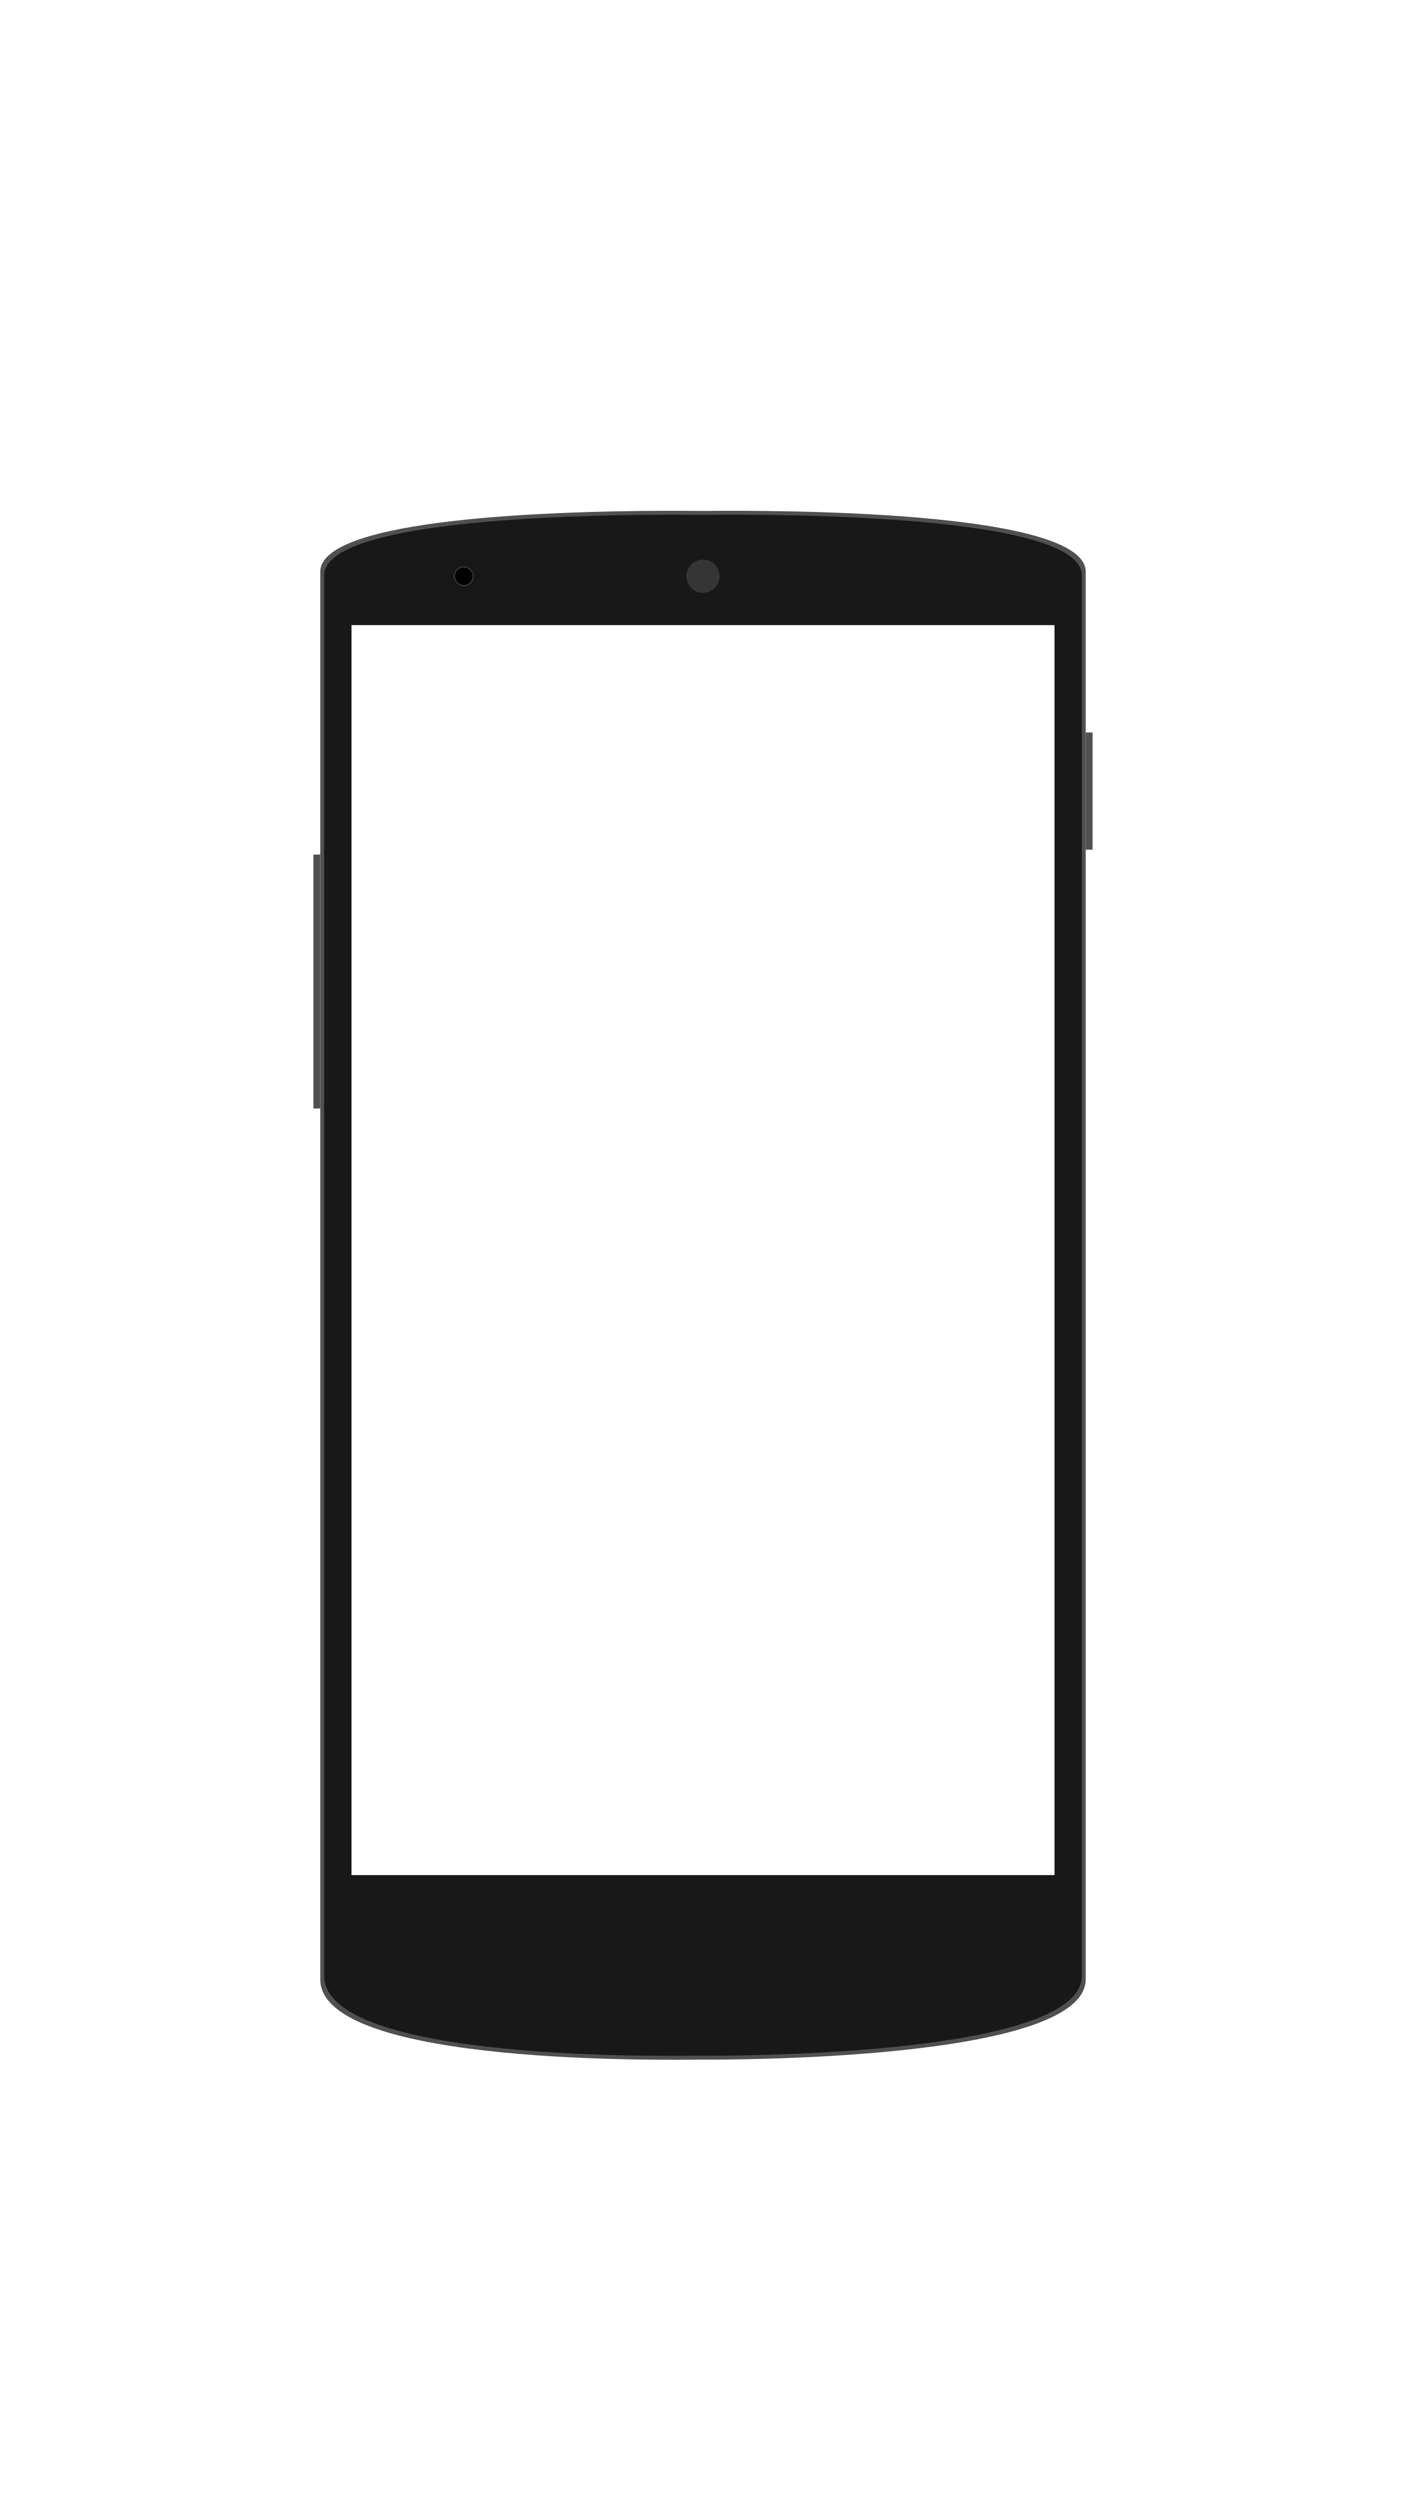 <svg xmlns="http://www.w3.org/2000/svg" width="1440" height="2560">
  <path d="M675.97 523.03C572.804 523.46 328 529.82 328 585.47v1441.06c0 89.907 365.187 82.314 392 82.314 20.083 0 392 1.785 392-82.313V585.47c0-68.68-375.108-62.314-392-62.314-3.973 0-20.224-.223-44.03-.125zM360 640h720v1280H360V640z" fill="#505050"/>
  <path d="M676.406 527.03C574.296 527.458 332 533.788 332 589.157V2022.97c0 89.45 361.46 81.874 388 81.874 19.878 0 388 1.798 388-81.875V589.155c0-68.333-371.28-62-388-62-3.933 0-20.03-.223-43.594-.125zM360 640h720v1280H360V640z" fill="#181818"/>
  <g>
    <path fill="#505050" d="M1112 750h7v120h-7zM321 875h7v260h-7z"/>
    <path d="M737 590a17 17 0 1 1-34 0 17 17 0 1 1 34 0z" fill="#353535"/>
    <path d="M485 590a10 10 0 1 1-20 0 10 10 0 1 1 20 0z" fill="#404040"/>
    <path d="M484 590a9 9 0 1 1-18 0 9 9 0 1 1 18 0z"/>
  </g>
</svg>
